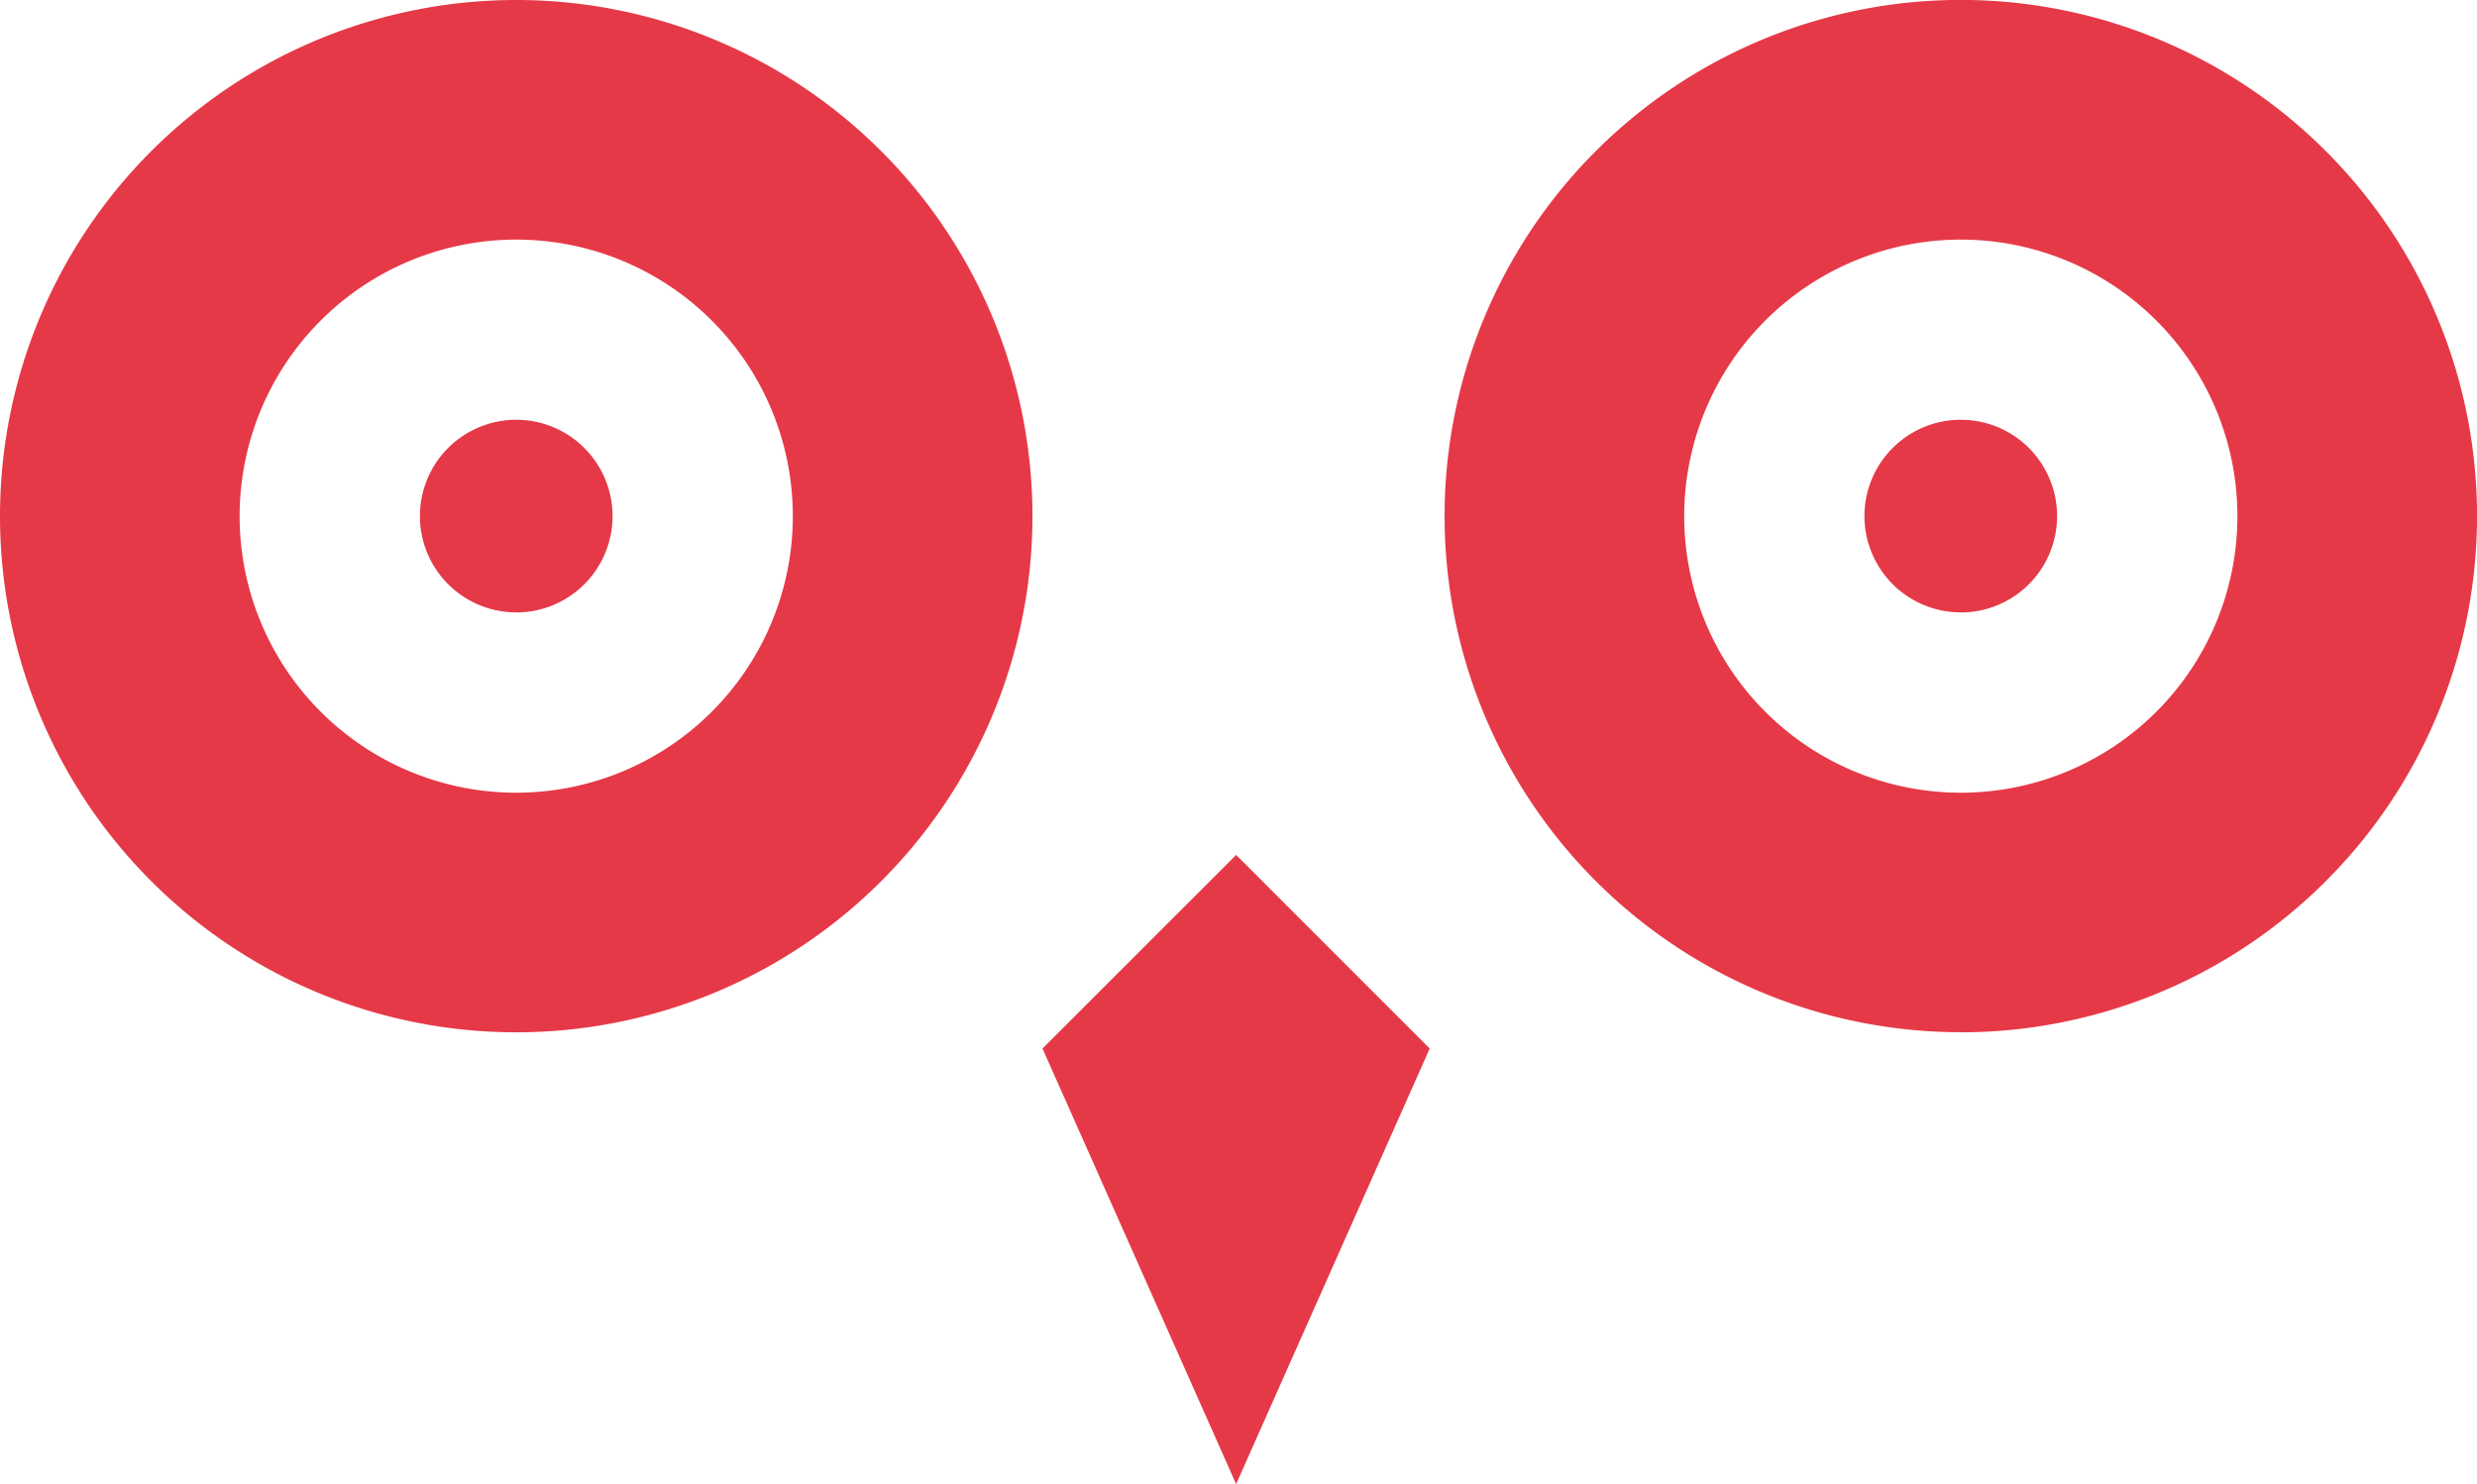 <svg xmlns="http://www.w3.org/2000/svg" viewBox="0 0 604.58 362.29"><defs><style>.cls-1{fill:#e63947;}</style></defs><g id="Layer_2" data-name="Layer 2"><g id="Layer_1-2" data-name="Layer 1"><polygon class="cls-1" points="301.71 208.7 348.96 255.96 301.71 362.29 254.45 255.96 301.71 208.7"/><path class="cls-1" d="M478.59,58.49A67.51,67.51,0,1,0,546.1,126,67.51,67.51,0,0,0,478.59,58.49Zm0,91A23.51,23.51,0,1,1,502.09,126,23.51,23.51,0,0,1,478.59,149.51Zm0,102.49a126,126,0,1,1,126-126A126,126,0,0,1,478.59,252Z"/><path class="cls-1" d="M126,58.49A67.51,67.51,0,1,0,193.51,126,67.5,67.5,0,0,0,126,58.49Zm0,91A23.51,23.51,0,1,1,149.51,126,23.52,23.52,0,0,1,126,149.51ZM126,252A126,126,0,1,1,252,126,126,126,0,0,1,126,252Z"/></g></g></svg>